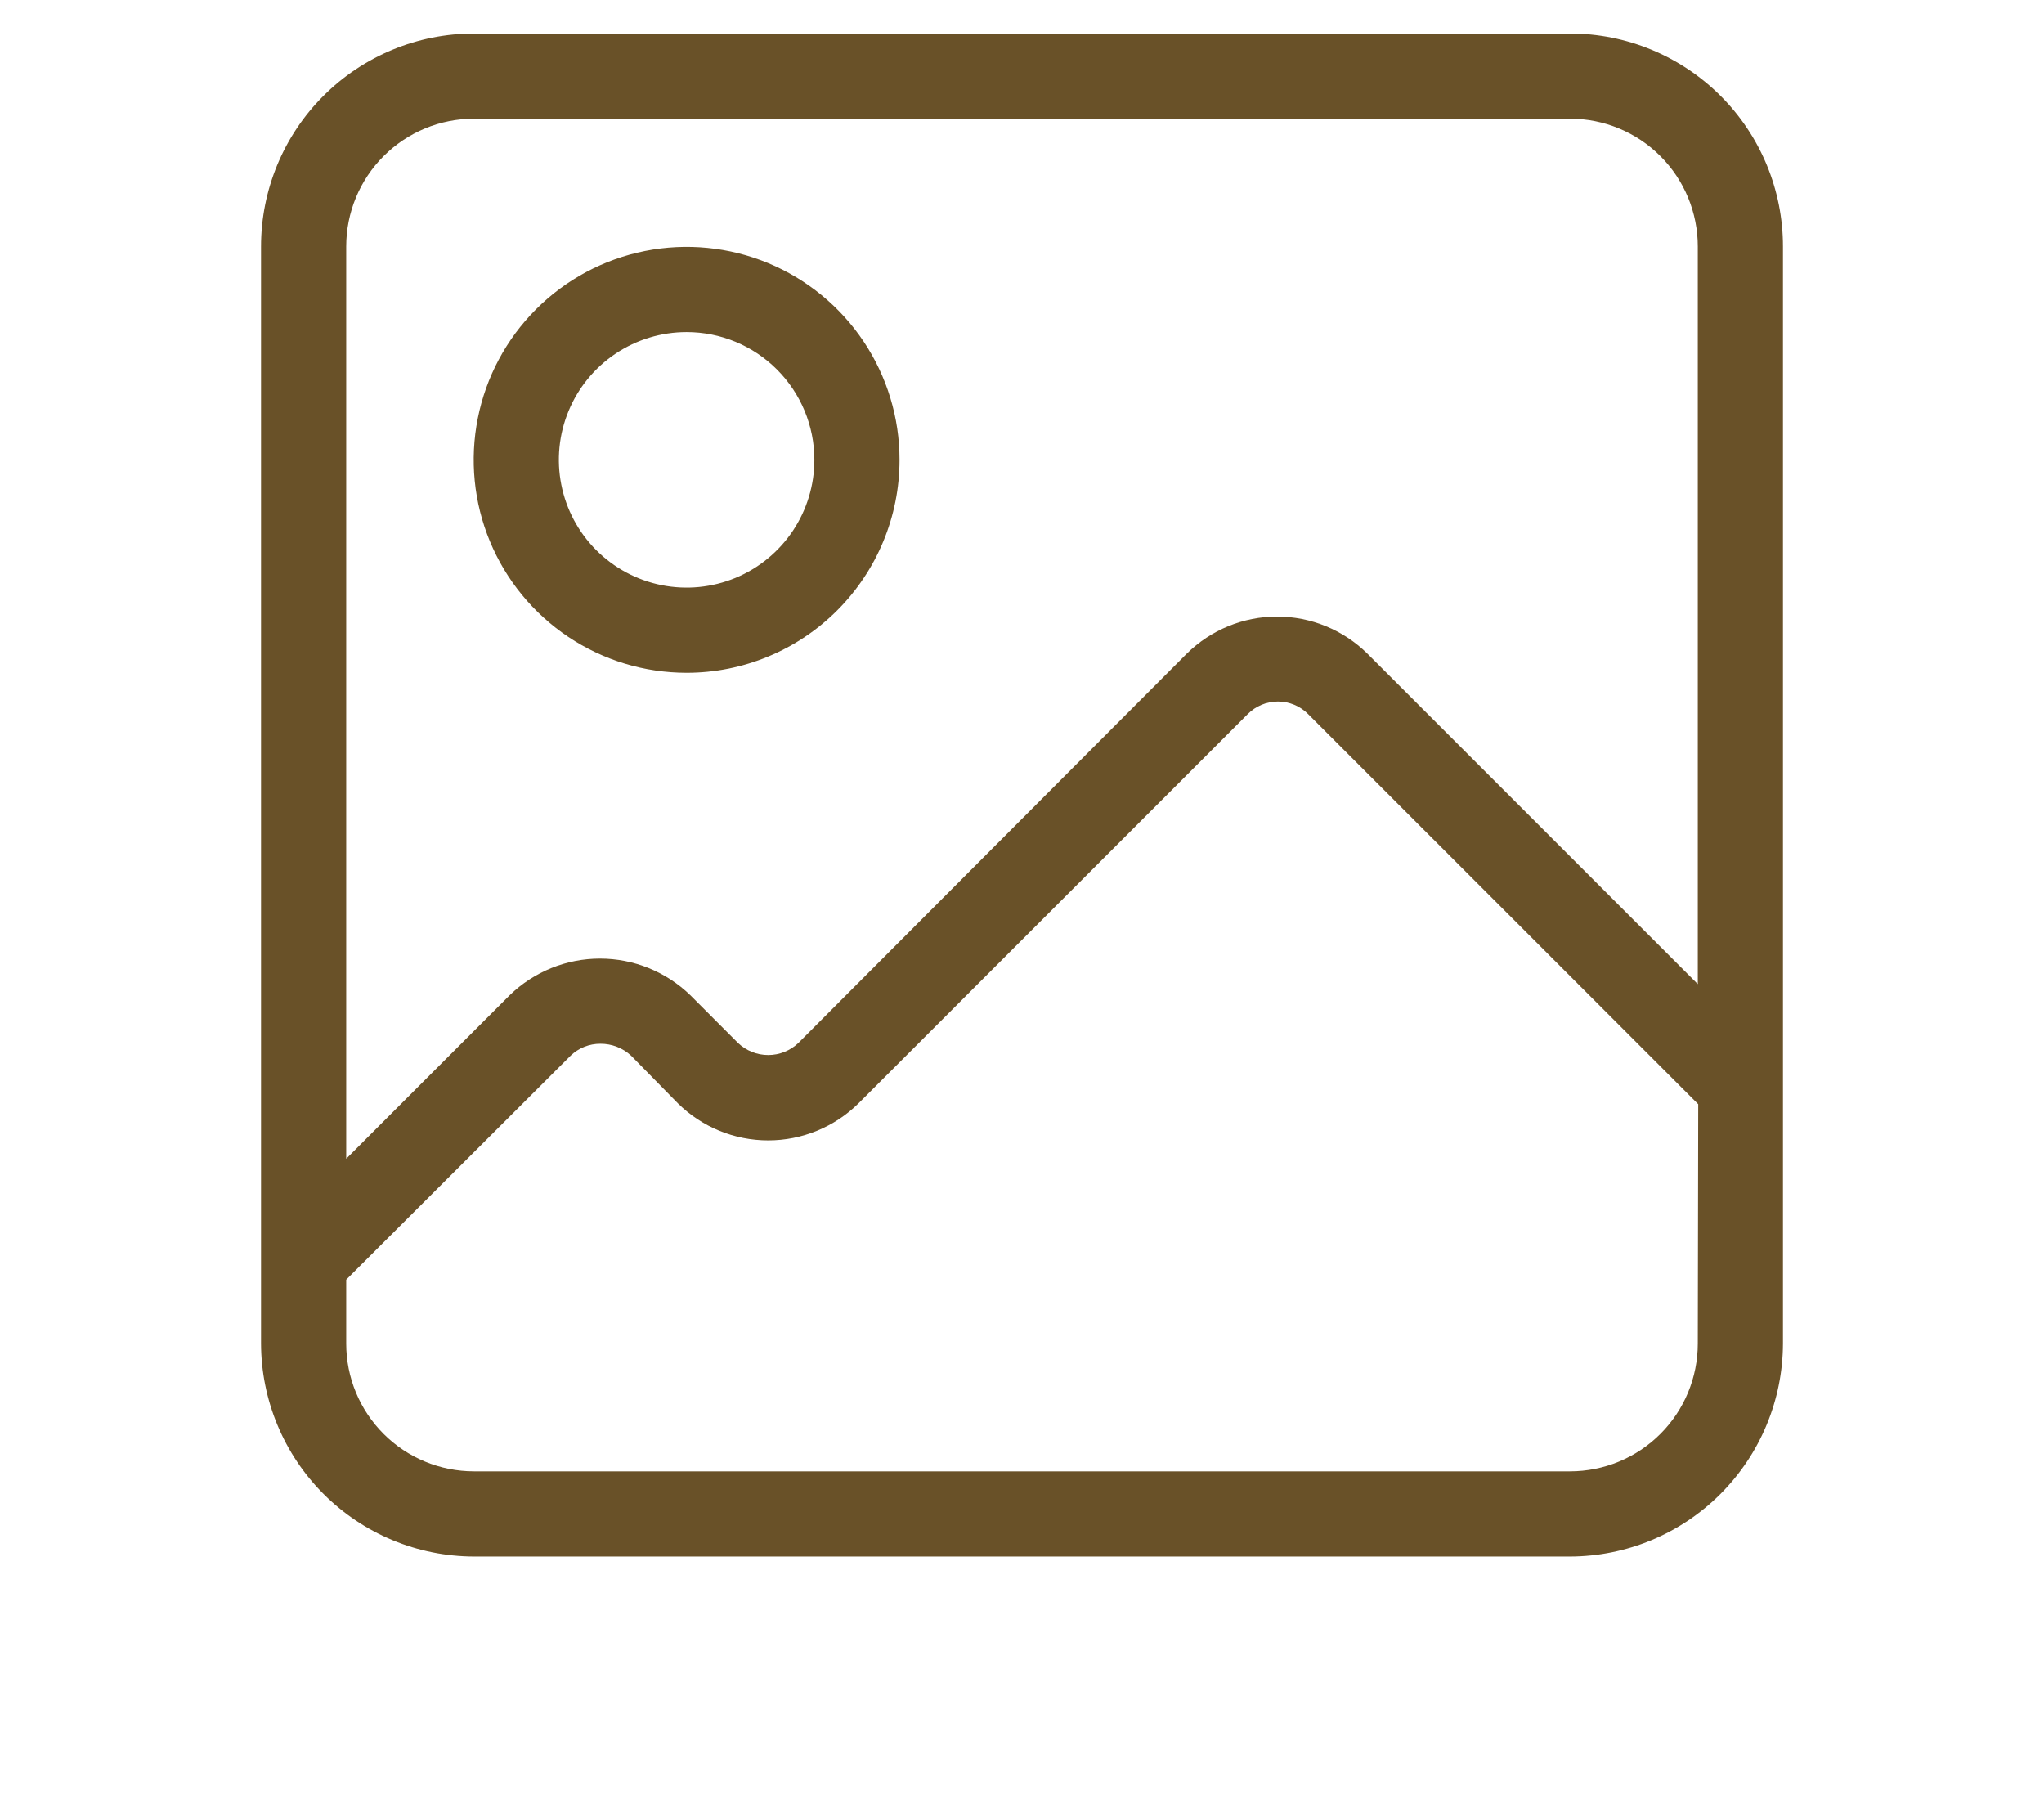 <svg width="90" height="80" viewBox="0 0 90 80" fill="none" xmlns="http://www.w3.org/2000/svg">
<path d="M69.131 1.475H20.869C18.382 1.475 15.998 2.463 14.24 4.221C12.482 5.979 11.494 8.364 11.494 10.85V59.15C11.501 61.634 12.491 64.015 14.247 65.772C16.004 67.528 18.384 68.518 20.869 68.525H69.131C71.615 68.518 73.996 67.528 75.753 65.772C77.509 64.015 78.499 61.634 78.506 59.15V10.85C78.506 9.619 78.264 8.4 77.793 7.262C77.322 6.125 76.631 5.091 75.76 4.221C74.89 3.35 73.856 2.66 72.719 2.189C71.582 1.718 70.362 1.475 69.131 1.475ZM15.244 10.85C15.244 9.358 15.836 7.927 16.891 6.873C17.946 5.818 19.377 5.225 20.869 5.225H69.131C70.623 5.225 72.054 5.818 73.109 6.873C74.164 7.927 74.756 9.358 74.756 10.85V43.325L60.206 28.775C59.147 27.73 57.719 27.144 56.231 27.144C54.743 27.144 53.315 27.73 52.256 28.775L35.156 45.913C34.798 46.256 34.321 46.447 33.825 46.447C33.329 46.447 32.852 46.256 32.494 45.913L30.394 43.812C29.329 42.779 27.903 42.201 26.419 42.201C24.935 42.201 23.509 42.779 22.444 43.812L15.244 51.013V10.85ZM74.756 59.15C74.756 60.642 74.164 62.073 73.109 63.127C72.054 64.182 70.623 64.775 69.131 64.775H20.869C19.377 64.775 17.946 64.182 16.891 63.127C15.836 62.073 15.244 60.642 15.244 59.15V56.337L25.125 46.475C25.477 46.136 25.948 45.947 26.438 45.95C26.938 45.947 27.421 46.135 27.788 46.475L29.85 48.575C30.909 49.62 32.337 50.206 33.825 50.206C35.313 50.206 36.741 49.62 37.8 48.575L54.938 31.438C55.112 31.262 55.319 31.122 55.548 31.027C55.776 30.932 56.021 30.883 56.269 30.883C56.516 30.883 56.761 30.932 56.99 31.027C57.218 31.122 57.426 31.262 57.6 31.438L74.775 48.612L74.756 59.15Z" fill="#695128"/>
<path d="M30.233 29.619C28.378 29.619 26.566 29.069 25.024 28.039C23.482 27.009 22.281 25.544 21.571 23.831C20.861 22.118 20.676 20.233 21.038 18.415C21.399 16.596 22.292 14.926 23.603 13.615C24.915 12.303 26.585 11.411 28.404 11.049C30.222 10.687 32.107 10.873 33.82 11.582C35.533 12.292 36.997 13.494 38.028 15.035C39.058 16.577 39.608 18.39 39.608 20.244C39.608 22.73 38.62 25.115 36.862 26.873C35.103 28.631 32.719 29.619 30.233 29.619ZM30.233 14.619C29.12 14.619 28.032 14.949 27.107 15.567C26.182 16.185 25.461 17.063 25.036 18.091C24.61 19.119 24.498 20.25 24.716 21.341C24.933 22.432 25.468 23.435 26.255 24.221C27.042 25.008 28.044 25.544 29.135 25.761C30.226 25.978 31.357 25.866 32.385 25.441C33.413 25.015 34.291 24.294 34.91 23.369C35.528 22.444 35.858 21.356 35.858 20.244C35.858 18.752 35.265 17.321 34.21 16.266C33.155 15.211 31.724 14.619 30.233 14.619Z" fill="#695128"/>
</svg>
